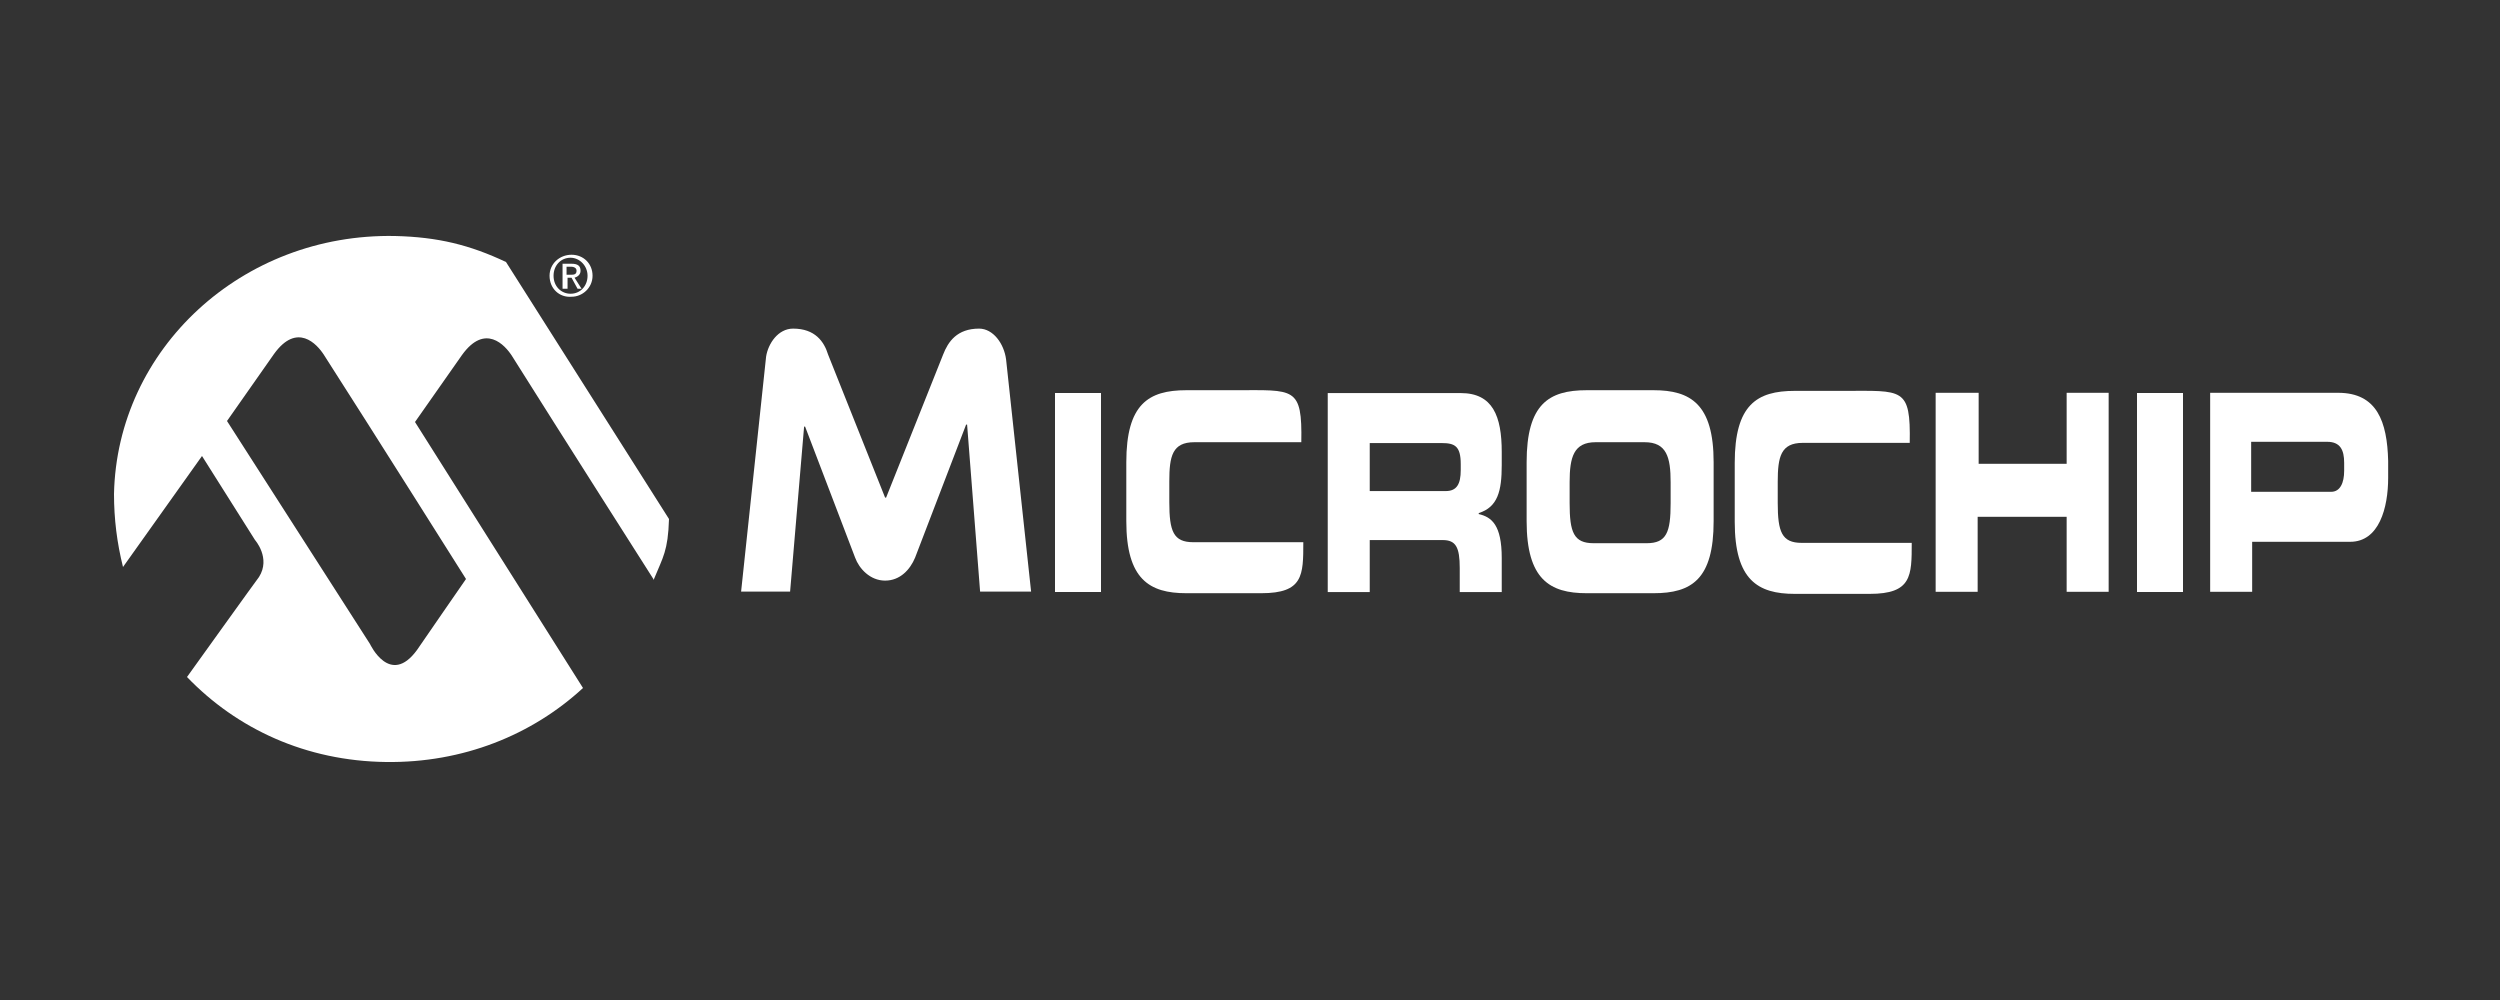 <?xml version="1.0" encoding="utf-8"?>
<!-- Generator: Adobe Illustrator 24.0.1, SVG Export Plug-In . SVG Version: 6.00 Build 0)  -->
<svg version="1.1" id="Layer_1" xmlns="http://www.w3.org/2000/svg" xmlns:xlink="http://www.w3.org/1999/xlink" x="0px" y="0px"
	 viewBox="0 0 250 100" style="enable-background:new 0 0 250 100;" xml:space="preserve">
<rect x="0" y="0" width="250" height="100" fill="#333333" stroke="none"/>
<style type="text/css">
	.st0{fill:#FFFFFF;}
</style>
<g id="g40_1_">
	<g id="g46_1_" transform="translate(136.41,59.361)">
		<path id="path48_1_" class="st0" d="M-38.4-0.2l-1.3-16.7h-0.1l-5.1,13.3c-0.5,1.2-1.5,2.3-3,2.3c-1.5,0-2.6-1.2-3-2.3l-5-13.1
			H-56l-1.4,16.5l-4.9,0l2.5-23.5c0.2-1.3,1.2-2.8,2.7-2.8c2.2,0,3.1,1.3,3.5,2.6l5.7,14.3h0.1l5.7-14.3c0.5-1.3,1.4-2.6,3.6-2.6
			c1.4,0,2.5,1.5,2.7,3.1l2.5,23.2L-38.4-0.2z"/>
	</g>
	<path id="path50_1_" class="st0" d="M105.5,39.3h4.6v19.9h-4.6V39.3z"/>
	<path id="path52_1_" class="st0" d="M213.7,39.3h4.6v19.9h-4.6V39.3z"/>
	<g id="g54_1_" transform="translate(152.631,73.721)">
		<path id="path56_1_" class="st0" d="M-40-27.5c0-5.8,2.2-7.2,6-7.2h4.9c5.9,0,6.7-0.4,6.6,5.2l-10.7,0c-2.2,0-2.5,1.4-2.5,3.9v2.1
			c0,2.9,0.4,4,2.4,4l11,0c0,3.3,0,5.1-4.2,5.1H-34c-3.7,0-6-1.4-6-7.2V-27.5z"/>
	</g>
	<g id="g58_1_" transform="translate(194.374,73.507)">
		<path id="path60_1_" class="st0" d="M-44.2-27v-1.3c0-3.6-0.9-5.9-4.1-5.9h-13.3v19.9h4.2v-5.2h7.3c1.3,0,1.7,0.7,1.7,2.8v2.4h4.2
			v-3.4c0-3.3-1-4.1-2.3-4.4v-0.1C-44.6-22.8-44.2-24.4-44.2-27 M-48.3-26.5c0,1.4-0.4,2.1-1.5,2.1h-7.6v-4.8h7.2
			c1.3,0,1.9,0.3,1.9,2.1V-26.5z"/>
	</g>
	<g id="g62_1_" transform="translate(197.163,73.721)">
		<path id="path64_1_" class="st0" d="M-44.5-27.5c0-5.8,2.2-7.2,6-7.2h6.7c3.7,0,6,1.4,6,7.2v5.9c0,5.8-2.2,7.2-6,7.2h-6.7
			c-3.7,0-6-1.4-6-7.2V-27.5 M-40.2-23.4c0,2.9,0.4,4,2.4,4h5.3c2,0,2.4-1.1,2.4-4v-2.1c0-2.5-0.4-4-2.6-4h-4.9
			c-2.2,0-2.6,1.5-2.6,4V-23.4z"/>
	</g>
	<g id="g66_1_" transform="translate(242.765,81.48)">
		<path id="path68_1_" class="st0" d="M-49.1-42.2h4.2v7.1h8.8v-7.1h4.2v19.9h-4.2v-7.5H-45v7.5h-4.2V-42.2z"/>
	</g>
	<g id="g70_1_" transform="translate(287.416,81.48)">
		<path id="path72_1_" class="st0" d="M-53.6-42.2h-12.8v19.9h4.2v-5h9.8c2.9,0,3.8-3.4,3.8-6.4v-1.7
			C-48.7-39.3-49.7-42.2-53.6-42.2 M-53-34.4c0,1.2-0.4,2.1-1.3,2.1h-8v-5h7.6c1.3,0,1.7,0.8,1.7,2.1V-34.4z"/>
	</g>
	<g id="g74_1_" transform="translate(220.373,73.687)">
		<path id="path76_1_" class="st0" d="M-46.9-27.4c0-5.8,2.2-7.2,6-7.2h4.9c5.9,0,6.7-0.4,6.6,5.2l-10.7,0c-2.2,0-2.5,1.4-2.5,3.9
			v2.1c0,2.9,0.4,4,2.4,4l11,0c0,3.3,0,5.1-4.2,5.1h-7.5c-3.7,0-6-1.4-6-7.2V-27.4z"/>
	</g>
	<path class="st0" d="M50.6,26.2c-3.6-1.7-6.8-2.5-11.1-2.6c-15.3-0.3-27.8,11.3-28.1,25.8c0,2.5,0.3,4.9,0.9,7.3l7.9-11.1l5.3,8.4
		c0,0,1.6,1.8,0.4,3.7c-0.1,0.1-7.2,10-7.2,10c5,5.2,11.9,8.4,19.9,8.5c7.7,0.1,14.6-2.7,19.7-7.4L41.5,42.2c0,0,2.6-3.7,4.7-6.7
		c2.3-3.2,4.3-1,5,0.1C56.1,43.4,65.4,58,65.4,58l0-0.1c0.9-2.2,1.4-2.8,1.5-6L50.6,26.2z M46.6,57.9c0,0-4.5,6.5-4.9,7.1
		c-2.7,3.7-4.7-0.6-4.7-0.6L22.7,42.1c0,0,2.6-3.7,4.7-6.7c2.3-3.2,4.3-1,5,0.1C37.4,43.3,46.6,57.9,46.6,57.9z"/>
	<g id="g86_1_" transform="translate(88.455,94.474)">
		<path id="path88_1_" class="st0" d="M-33.5-66.9c0-1.2,1-2.1,2.2-2.1c1.2,0,2.1,0.9,2.1,2.1c0,1.2-1,2.1-2.1,2.1
			C-32.5-64.7-33.5-65.6-33.5-66.9 M-31.4-65.1c1,0,1.7-0.8,1.7-1.8c0-1-0.8-1.8-1.7-1.8c-1,0-1.7,0.8-1.7,1.8
			C-33.1-65.8-32.3-65.1-31.4-65.1 M-31.8-65.6h-0.4v-2.5h0.9c0.6,0,0.9,0.2,0.9,0.7c0,0.4-0.3,0.6-0.6,0.7l0.7,1.1h-0.4l-0.6-1.1
			h-0.4V-65.6 M-31.4-67c0.3,0,0.6,0,0.6-0.4c0-0.3-0.3-0.4-0.5-0.4h-0.5v0.8H-31.4z"/>
	</g>
</g>
</svg>
